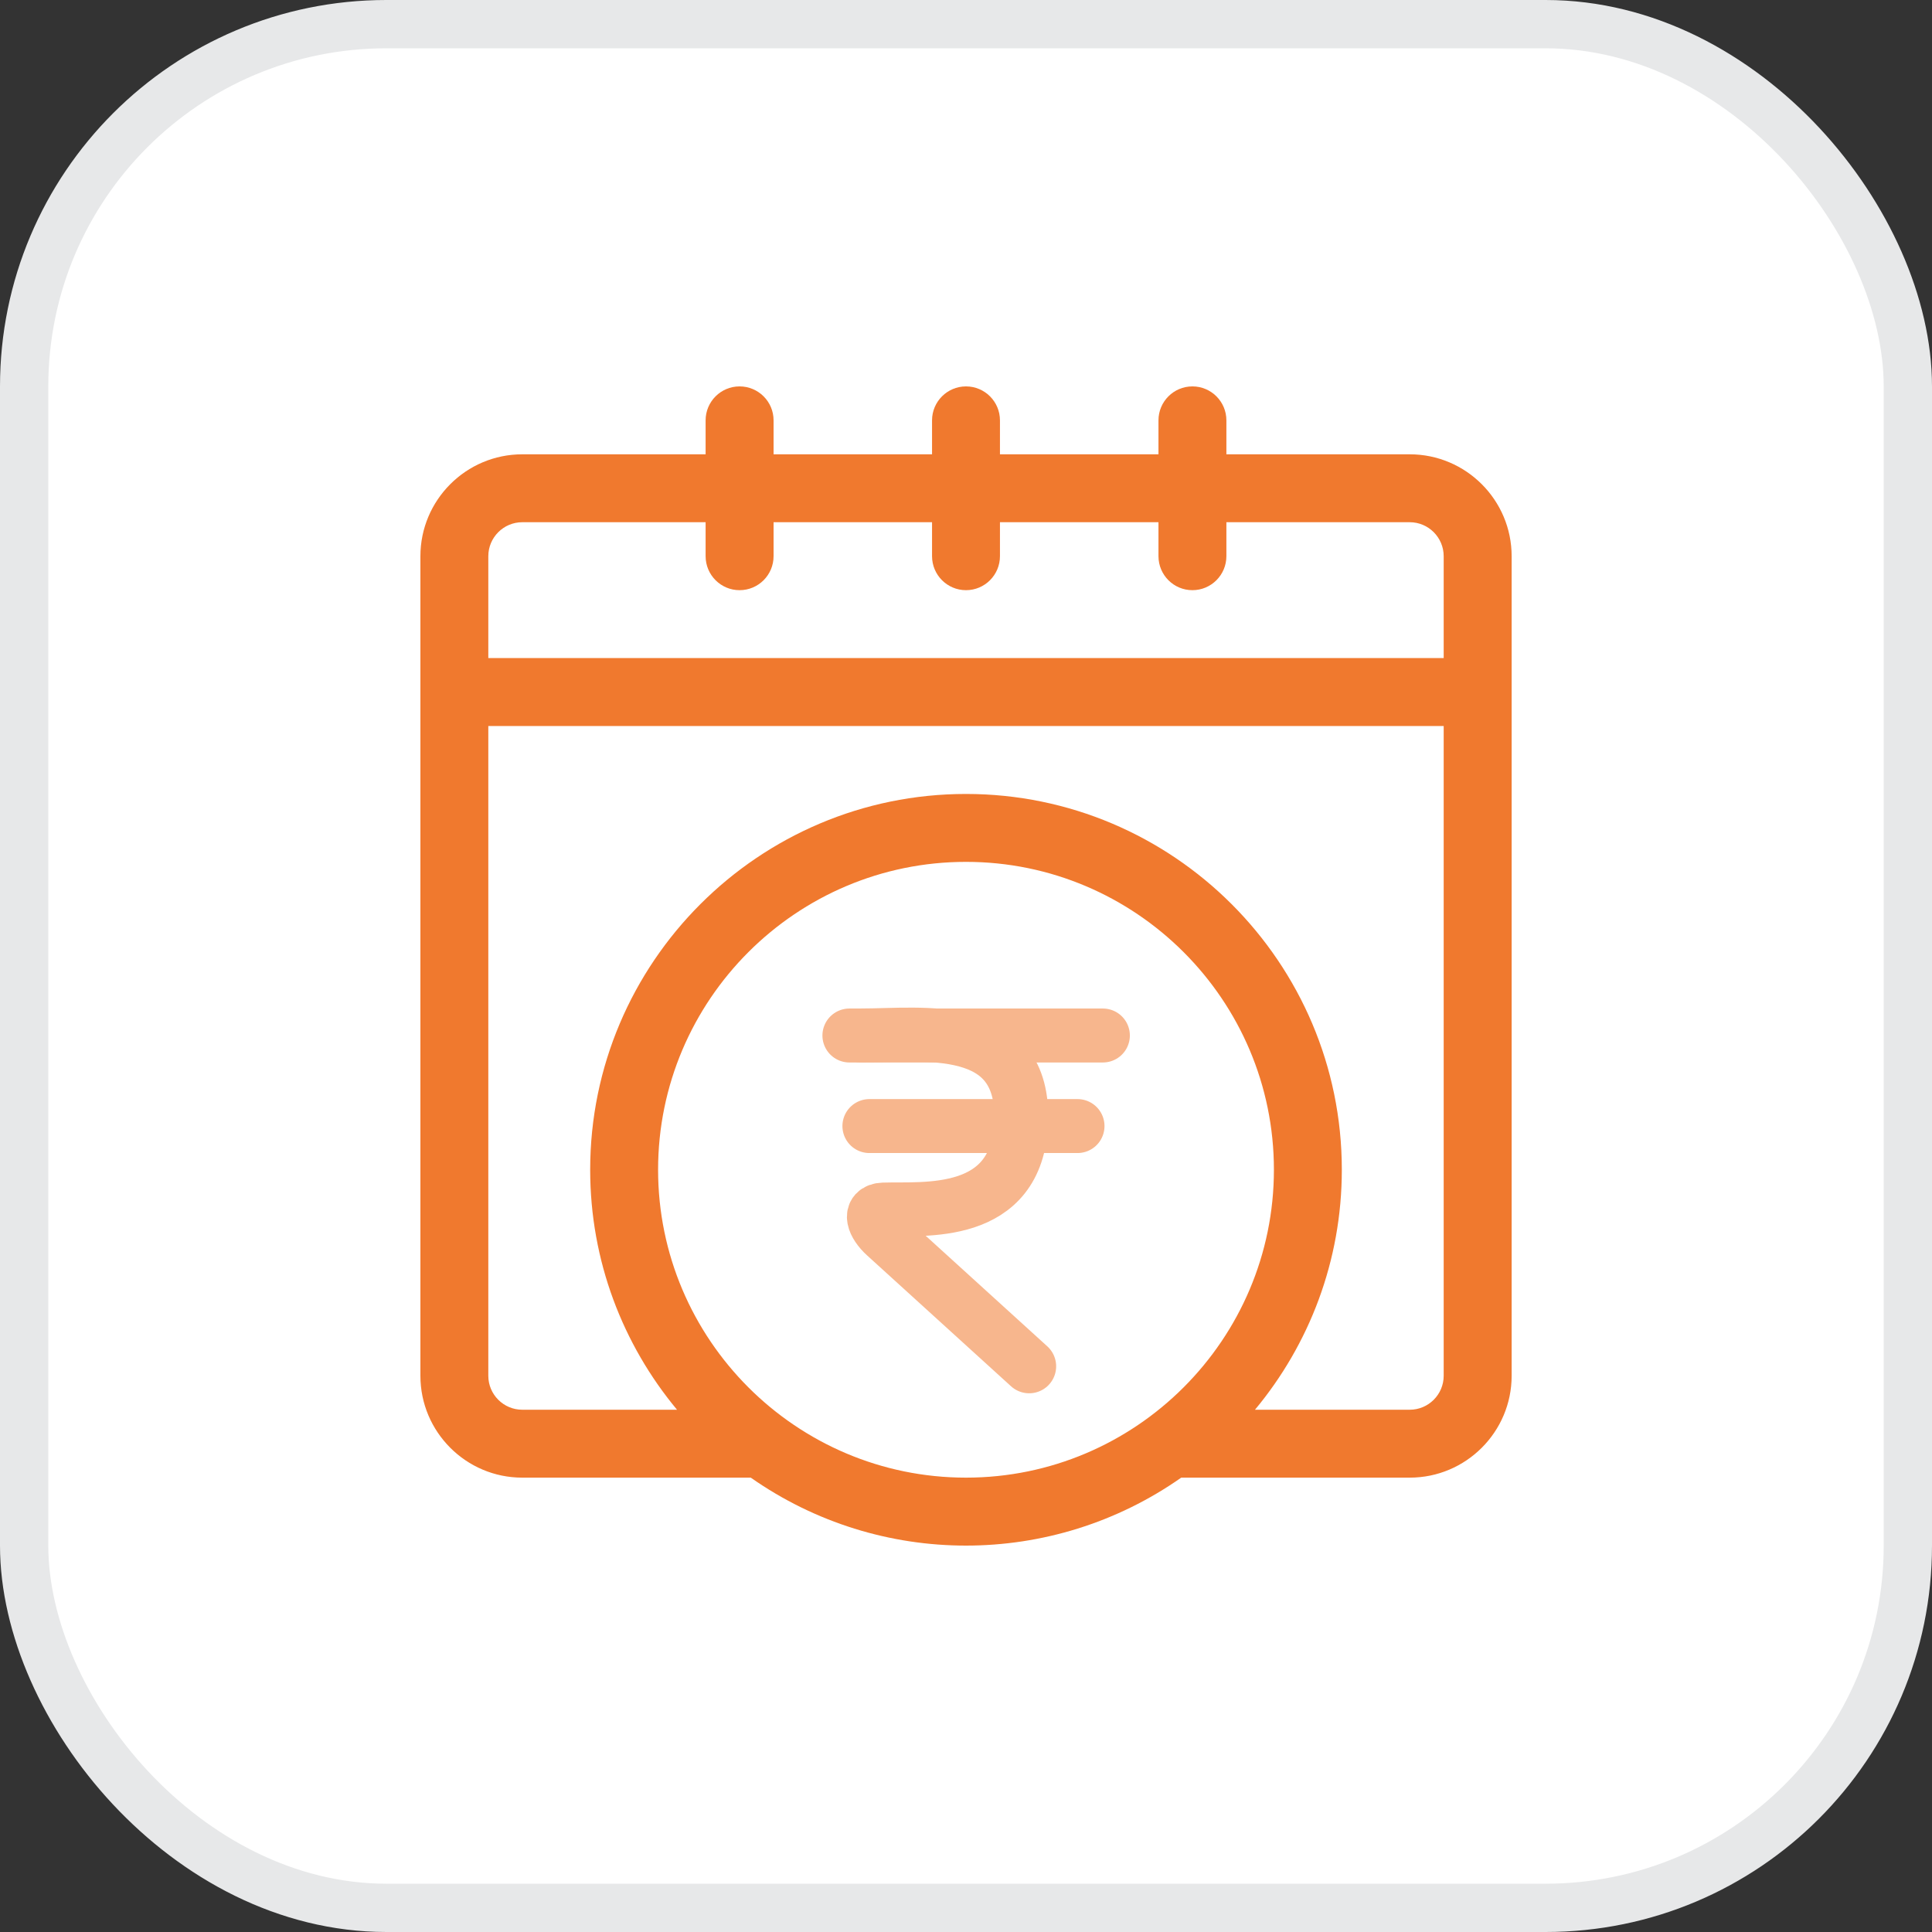 <svg width="40" height="40" viewBox="0 0 40 40" fill="none" xmlns="http://www.w3.org/2000/svg">
<rect x="0" y="0" width="40" height="40" fill="#333333" stroke="none"/>
<rect x="0.5" y="0.5" width="39" height="39" rx="7.5" fill="white" stroke="#E7E8E9"/>
<path d="M29.187 9.406H25.391V8.703C25.391 8.315 25.076 8 24.688 8C24.299 8 23.985 8.315 23.985 8.703V9.406H20.703V8.703C20.703 8.315 20.388 8 20 8C19.612 8 19.297 8.315 19.297 8.703V9.406H16.016V8.703C16.016 8.315 15.701 8 15.312 8C14.924 8 14.609 8.315 14.609 8.703V9.406H10.813C9.65 9.406 8.704 10.352 8.704 11.516V28.484C8.704 29.647 9.65 30.593 10.813 30.593H15.544C18.219 32.469 21.781 32.469 24.456 30.593H29.187C30.35 30.593 31.297 29.647 31.297 28.484V11.516C31.297 10.352 30.35 9.406 29.187 9.406ZM20 30.593C16.485 30.593 13.625 27.733 13.625 24.218C13.625 20.703 16.485 17.844 20 17.844C23.515 17.844 26.375 20.703 26.375 24.218C26.375 27.733 23.515 30.593 20 30.593ZM29.89 28.484C29.89 28.871 29.575 29.187 29.187 29.187H25.983C27.105 27.838 27.781 26.106 27.781 24.218C27.781 19.928 24.291 16.438 20 16.438C15.71 16.438 12.219 19.928 12.219 24.218C12.219 26.106 12.895 27.838 14.017 29.187H10.813C10.425 29.187 10.11 28.871 10.11 28.484V15.031H29.89V28.484H29.89ZM29.89 13.625H10.11V11.516C10.11 11.128 10.425 10.812 10.813 10.812H14.609V11.515C14.609 11.904 14.924 12.219 15.312 12.219C15.701 12.219 16.016 11.904 16.016 11.515V10.812H19.297V11.515C19.297 11.904 19.612 12.219 20 12.219C20.388 12.219 20.703 11.904 20.703 11.515V10.812H23.985V11.515C23.985 11.904 24.299 12.219 24.688 12.219C25.076 12.219 25.391 11.904 25.391 11.515V10.812H29.187C29.575 10.812 29.89 11.128 29.89 11.516V13.625Z" fill="#F0792E"/>
<path d="M17.586 21.439H22.834" stroke="#F7B68D" stroke-width="1.117" stroke-linecap="round"/>
<path d="M18 23.314H22.309" stroke="#F7B68D" stroke-width="1.117" stroke-linecap="round"/>
<path d="M17.828 21.438C19.126 21.438 21.224 21.113 21.142 23.233C21.065 25.248 19.104 25.014 18.289 25.043C17.967 25.055 18.087 25.36 18.326 25.577L21.308 28.288" stroke="#F7B68D" stroke-width="1.117" stroke-linecap="round"/>
</svg>